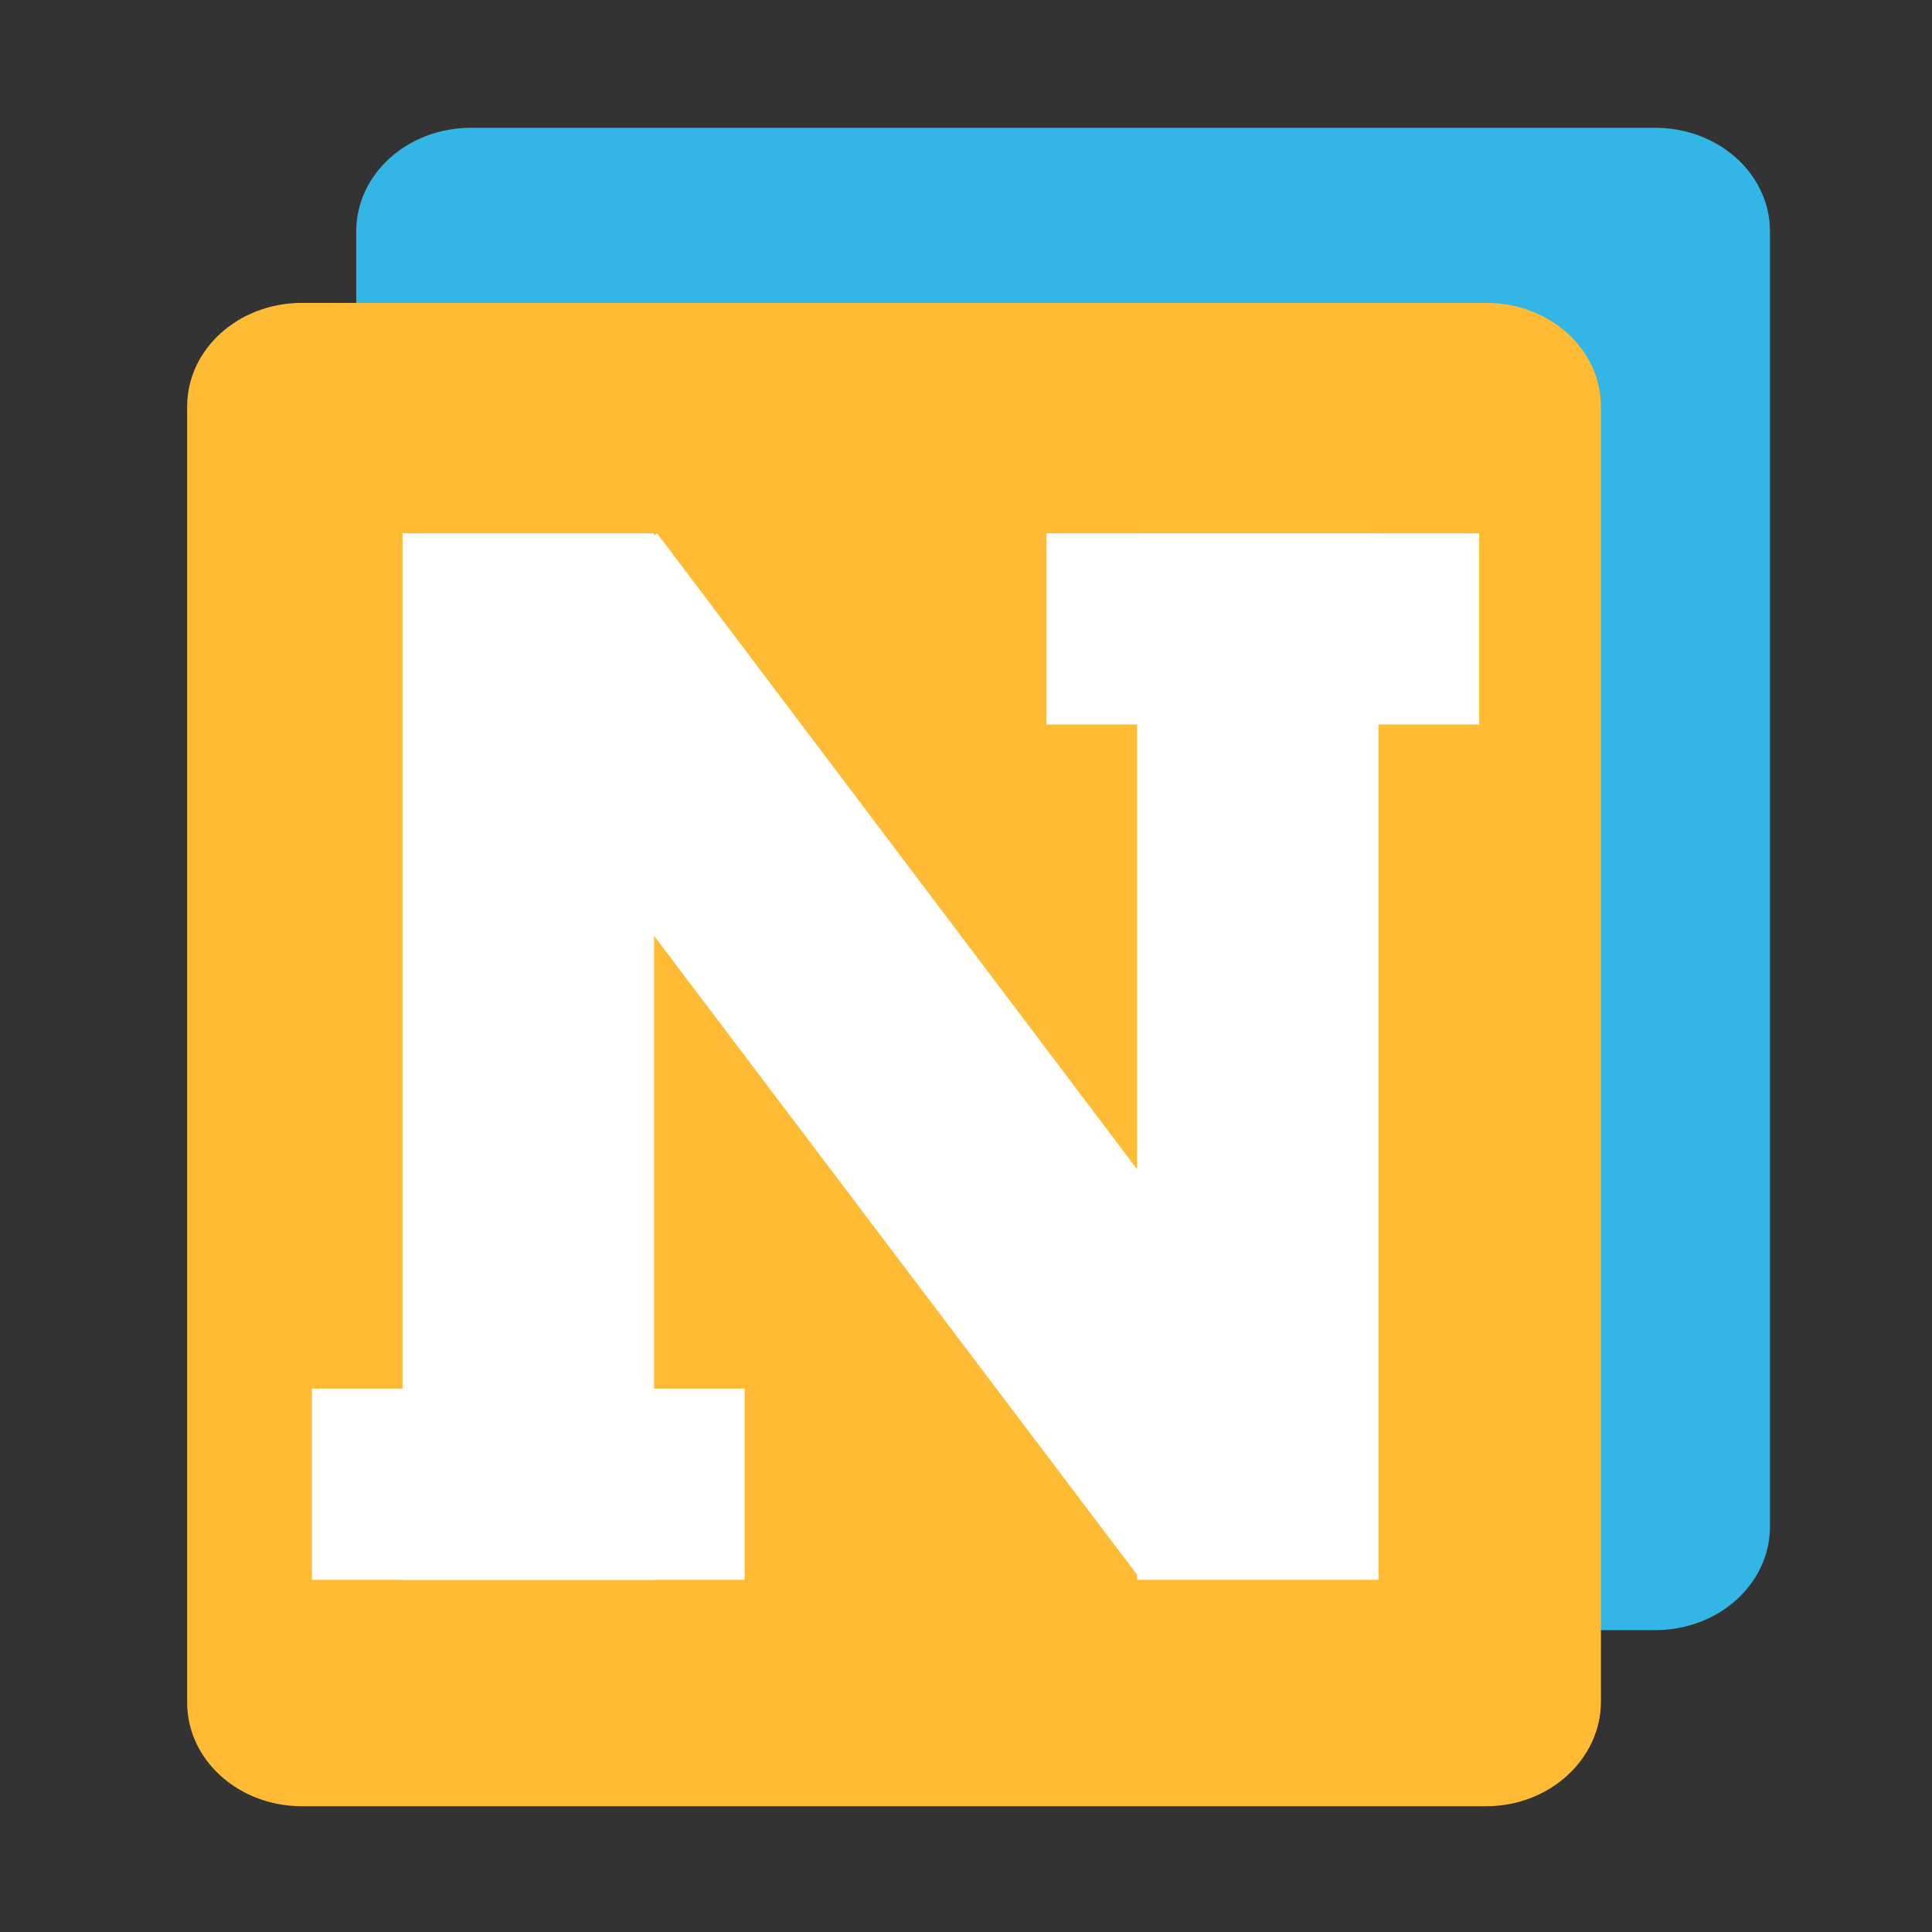 <?xml version="1.0" encoding="utf-8"?>
<!-- Generator: Adobe Illustrator 17.1.0, SVG Export Plug-In . SVG Version: 6.00 Build 0)  -->
<!DOCTYPE svg PUBLIC "-//W3C//DTD SVG 1.1//EN" "http://www.w3.org/Graphics/SVG/1.1/DTD/svg11.dtd">
<svg version="1.1" id="Layer_1" xmlns="http://www.w3.org/2000/svg" xmlns:xlink="http://www.w3.org/1999/xlink" x="0px" y="0px"
	 viewBox="0 0 192 192" enable-background="new 0 0 192 192" xml:space="preserve">
<rect x="0" y="0" width="192" height="192" fill="#333333" stroke="none"/>
<path fill="#33B5E5" d="M164.5,162H46.8c-6.3,0-11.4-4.6-11.4-10.3V23c0-5.7,5.1-10.3,11.4-10.3h117.7c6.3,0,11.4,4.6,11.4,10.3
	v128.7C175.9,157.4,170.8,162,164.5,162z"/>
<path fill="#FFBB33" d="M147.7,179.5H30c-6.3,0-11.4-4.6-11.4-10.3V40.4c0-5.7,5.1-10.3,11.4-10.3h117.7c6.3,0,11.4,4.6,11.4,10.3
	v128.7C159.1,174.8,154,179.5,147.7,179.5z"/>
<rect x="40.5" y="53.5" fill="#FFFFFF" stroke="#FFFFFF" stroke-miterlimit="10" width="24" height="103"/>
<rect x="31.5" y="138.5" fill="#FFFFFF" stroke="#FFFFFF" stroke-miterlimit="10" width="42" height="18"/>
<rect x="113.5" y="53.5" fill="#FFFFFF" stroke="#FFFFFF" stroke-miterlimit="10" width="23" height="103"/>
<polygon fill="#FFFFFF" stroke="#FFFFFF" stroke-miterlimit="10" points="65.2,53.7 131.7,141.8 113.1,155.8 46.5,67.7 "/>
<rect x="104.5" y="53.5" fill="#FFFFFF" stroke="#FFFFFF" stroke-miterlimit="10" width="42" height="18"/>
</svg>
